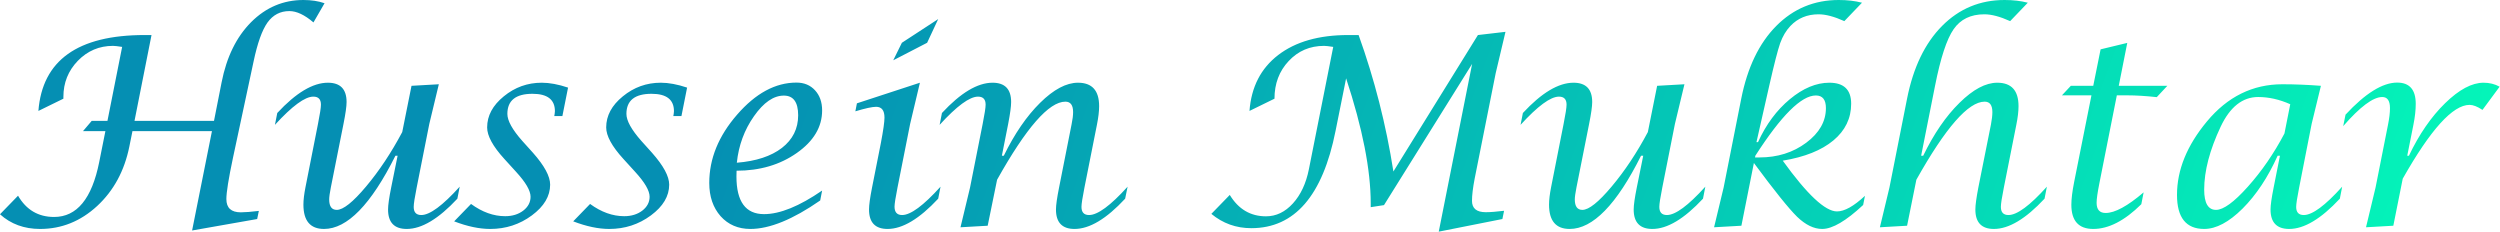 <svg width="4851" height="450" viewBox="0 0 4851 450" fill="none" xmlns="http://www.w3.org/2000/svg">
<path d="M161 254.5L178 234.5H208.5L237 91C228.5 89.667 222.583 89 219.25 89C192.583 89 169.833 98.667 151 118C132.333 137.333 123 160.667 123 188V191.5L74.5 215.25C82.167 117.083 150.833 68 280.5 68H294L261 234.5H415.25L430 159.75C439.667 110.583 458.75 71.667 487.25 43C515.917 14.333 549.75 0 588.75 0C604.083 0 617.75 2.083 629.75 6.25L608.25 43.5C591.083 28.833 575.5 21.5 561.5 21.5C543.833 21.5 529.667 28.917 519 43.75C508.5 58.583 499.5 83.833 492 119.5L452 306.5C443.5 346.667 439.25 373.25 439.25 386.25C439.25 403.417 448.583 412 467.25 412C475.417 412 487.083 411.083 502.25 409.25L499 425L372.75 447.25L411.25 254.5H257L251 284.25C241.5 331.417 220.667 369.917 188.5 399.75C156.333 429.417 119.417 444.25 77.75 444.25C46.917 444.25 21 434.75 0 415.75L35 379.75C51 407.25 74.333 421 105 421C149.167 421 178.333 385.5 192.5 314.5L204.5 254.5H161ZM771.5 302.25H767.25C719.917 396.917 673.75 444.25 628.75 444.25C602.083 444.25 588.75 428.5 588.75 397C588.75 388 590.083 376.75 592.75 363.25L617 240.5C620.833 221.333 622.75 208.833 622.75 203C622.75 192.667 617.833 187.5 608 187.5C591.667 187.5 566.833 205.75 533.5 242.25L538 219.25C574.333 180.083 607.083 160.5 636.25 160.5C660.417 160.5 672.5 173 672.5 198C672.5 206.333 670.5 220.5 666.5 240.5L642 363.5C639.833 374.5 638.75 382.333 638.75 387C638.75 400.5 643.667 407.25 653.5 407.25C666 407.25 684.917 392.167 710.25 362C735.75 331.667 759.167 296.417 780.5 256.25L798.5 166.5L851.5 163.5L833 240.5L808.5 364C804.667 383.167 802.75 395.667 802.75 401.5C802.75 412 807.667 417.25 817.5 417.25C834 417.25 858.833 398.917 892 362.25L887.5 385.5C851 424.667 818.25 444.25 789.25 444.25C765.083 444.25 753 431.667 753 406.5C753 398 755 383.833 759 364L771.5 302.25ZM881.25 429.5L914 395.75C935.667 411.583 957.75 419.5 980.25 419.5C994.083 419.5 1005.75 415.917 1015.25 408.75C1024.75 401.417 1029.5 392.417 1029.5 381.75C1029.5 369.917 1020.08 353.75 1001.25 333.25L978.5 308.25C956.333 283.917 945.25 263.583 945.25 247.25C945.25 224.583 956 204.5 977.5 187C999 169.333 1023.58 160.5 1051.25 160.5C1066.42 160.5 1083.42 163.667 1102.25 170L1091.25 225.25H1075.5L1076.25 221C1076.58 219.5 1076.75 217.75 1076.75 215.75C1076.75 193.25 1062.25 182 1033.25 182C1000.75 182 984.5 195 984.5 221C984.5 234.167 994.167 251.667 1013.5 273.5L1034 296.25C1056.33 321.417 1067.5 342.083 1067.5 358.25C1067.5 380.583 1055.67 400.5 1032 418C1008.33 435.5 981.417 444.25 951.25 444.25C930.083 444.25 906.75 439.333 881.25 429.5ZM1112.25 429.5L1145 395.75C1166.67 411.583 1188.75 419.5 1211.25 419.5C1225.08 419.5 1236.75 415.917 1246.25 408.75C1255.75 401.417 1260.5 392.417 1260.5 381.75C1260.5 369.917 1251.08 353.75 1232.25 333.25L1209.5 308.25C1187.33 283.917 1176.25 263.583 1176.25 247.25C1176.25 224.583 1187 204.5 1208.5 187C1230 169.333 1254.58 160.5 1282.25 160.5C1297.42 160.5 1314.42 163.667 1333.25 170L1322.25 225.25H1306.5L1307.25 221C1307.58 219.5 1307.75 217.75 1307.75 215.75C1307.75 193.25 1293.25 182 1264.25 182C1231.75 182 1215.5 195 1215.5 221C1215.5 234.167 1225.17 251.667 1244.5 273.5L1265 296.25C1287.33 321.417 1298.5 342.083 1298.5 358.25C1298.5 380.583 1286.67 400.5 1263 418C1239.33 435.5 1212.42 444.25 1182.25 444.25C1161.08 444.25 1137.75 439.333 1112.25 429.5ZM1595.25 369.75L1591.5 389C1538.5 425.833 1493.33 444.25 1456 444.25C1432.33 444.25 1413.08 436 1398.25 419.5C1383.58 402.833 1376.25 381.333 1376.25 355C1376.25 308 1394.25 263.833 1430.25 222.5C1466.25 181 1504.67 160.25 1545.5 160.25C1560.33 160.25 1572.33 165.25 1581.5 175.25C1590.67 185.25 1595.25 198.25 1595.25 214.25C1595.25 246.25 1578.92 273.75 1546.25 296.75C1513.58 319.75 1474.58 331.25 1429.25 331.25L1429 342.5C1429 391.167 1446.83 415.5 1482.5 415.5C1513.33 415.5 1550.92 400.25 1595.25 369.75ZM1429.75 315.75C1467.08 312.75 1496.25 303.167 1517.25 287C1538.25 270.667 1548.75 249.583 1548.75 223.75C1548.75 198.25 1539.5 185.5 1521 185.5C1501 185.5 1481.67 198.833 1463 225.5C1444.33 252 1433.25 282.083 1429.75 315.75ZM1825 362.25L1820.5 385.5C1784 424.667 1751.25 444.25 1722.25 444.25C1698.25 444.25 1686.25 431.667 1686.25 406.5C1686.25 398 1688.17 384 1692 364.5L1709.25 277.5C1713.92 252.833 1716.25 236.417 1716.25 228.25C1716.25 214.25 1710.83 207.25 1700 207.25C1692.5 207.25 1679.08 210.167 1659.75 216L1662.75 200.5L1785 160.5L1766 240.5L1741.5 364C1737.67 383.333 1735.75 395.667 1735.75 401C1735.75 411.833 1740.67 417.25 1750.5 417.25C1767 417.25 1791.83 398.917 1825 362.25ZM1733.25 117L1750 83L1820.5 37L1799 83L1733.25 117ZM1863.75 441L1882.25 364L1906.75 240.5C1910.58 221.333 1912.5 208.833 1912.5 203C1912.5 192.667 1907.58 187.5 1897.75 187.5C1881.42 187.5 1856.58 205.75 1823.25 242.25L1827.75 219.25C1864.08 180.083 1896.83 160.5 1926 160.5C1950 160.5 1962 173 1962 198C1962 206.5 1960.08 220.667 1956.25 240.5L1944 302.25H1947.75C1968.58 259.583 1992.08 225.333 2018.25 199.5C2044.58 173.5 2069.08 160.5 2091.75 160.5C2119.08 160.5 2132.75 175.667 2132.75 206C2132.75 215.833 2131.33 227.833 2128.5 242L2104.25 364C2100.42 383.333 2098.5 395.833 2098.5 401.5C2098.5 412 2103.42 417.25 2113.25 417.25C2129.92 417.25 2154.83 398.917 2188 362.25L2183.25 385.5C2146.92 424.667 2114.17 444.25 2085 444.25C2061 444.25 2049 431.667 2049 406.5C2049 398.167 2051 384 2055 364L2079.25 241.5C2081.25 232 2082.25 224 2082.25 217.5C2082.25 204 2077.25 197.25 2067.25 197.25C2035.42 197.25 1991.25 247.75 1934.75 348.75L1916.5 438L1863.75 441ZM2350.5 415L2386.25 378.25C2403.08 405.917 2426.5 419.75 2456.5 419.75C2476.17 419.75 2493.58 411.417 2508.75 394.75C2523.92 378.083 2534.25 356 2539.75 328.5L2587 91C2578.5 89.667 2572.58 89 2569.25 89C2541.75 89 2518.83 98.833 2500.5 118.5C2482.17 138 2473 162.333 2473 191.5L2424.5 215.25C2428 168.75 2446.58 132.583 2480.25 106.75C2513.92 80.917 2559.17 68 2616 68H2636.25C2667.08 153.833 2689.58 242.083 2703.75 332.75L2867.75 68L2921.25 61.75L2902.25 142L2861.5 346.25C2858 364.417 2856.25 378.917 2856.25 389.75C2856.25 404.417 2865.17 411.75 2883 411.75C2891.83 411.75 2903.67 410.833 2918.5 409L2915.25 425L2791.75 449.5L2856.5 124L2685.5 398L2659.75 402V394.75C2659.75 329.583 2643.83 248.667 2612 152L2591.5 254C2566.5 379.833 2512 442.75 2428 442.75C2398.67 442.75 2372.83 433.5 2350.5 415ZM3188.5 302.25H3184.25C3136.92 396.917 3090.75 444.25 3045.75 444.25C3019.08 444.25 3005.75 428.5 3005.75 397C3005.75 388 3007.08 376.75 3009.75 363.25L3034 240.5C3037.83 221.333 3039.75 208.833 3039.75 203C3039.75 192.667 3034.83 187.5 3025 187.5C3008.67 187.5 2983.83 205.75 2950.5 242.25L2955 219.25C2991.33 180.083 3024.08 160.5 3053.25 160.5C3077.42 160.5 3089.5 173 3089.5 198C3089.5 206.333 3087.5 220.5 3083.5 240.5L3059 363.5C3056.83 374.5 3055.75 382.333 3055.75 387C3055.75 400.5 3060.67 407.25 3070.5 407.25C3083 407.25 3101.92 392.167 3127.25 362C3152.75 331.667 3176.17 296.417 3197.5 256.25L3215.5 166.5L3268.5 163.5L3250 240.5L3225.5 364C3221.67 383.167 3219.75 395.667 3219.75 401.5C3219.75 412 3224.67 417.25 3234.5 417.25C3251 417.25 3275.83 398.917 3309 362.25L3304.5 385.5C3268 424.667 3235.25 444.25 3206.25 444.25C3182.08 444.25 3170 431.667 3170 406.5C3170 398 3172 383.833 3176 364L3188.5 302.25ZM3326 441L3344.5 364L3378.75 191.25C3390.75 130.917 3413.33 84 3446.5 50.5C3479.83 16.833 3520.33 0 3568 0C3584.5 0 3599.5 1.75 3613 5.25L3578.75 41C3559.25 32.167 3542.58 27.75 3528.75 27.75C3506.58 27.75 3488.33 35.333 3474 50.5C3465.67 59.333 3459.08 70.417 3454.25 83.75C3449.58 97.083 3442.5 124.667 3433 166.5L3408.25 275.75H3411.25C3426.92 241.417 3447.5 213.667 3473 192.5C3498.67 171.167 3524.25 160.5 3549.75 160.5C3577.92 160.5 3592 174.083 3592 201.25C3592 229.583 3580.5 253.333 3557.5 272.5C3534.5 291.667 3501.75 304.75 3459.25 311.75C3506.58 377.417 3541.67 410.25 3564.5 410.25C3579 410.25 3597.08 400.167 3618.75 380L3615.25 397.75C3582.08 428.75 3555.58 444.25 3535.75 444.25C3519.75 444.25 3503.58 436.417 3487.25 420.75C3471.08 404.917 3443.08 370.083 3403.25 316.25L3379 438L3326 441ZM3406 302.25L3405.5 305.5H3414C3449 305.5 3479.25 296 3504.75 277C3530.25 258 3543 235.583 3543 209.75C3543 193.417 3536.5 185.25 3523.5 185.25C3495.33 185.25 3456.17 224.25 3406 302.25ZM3647.75 441L3666.25 364L3700.5 191.25C3712.5 130.917 3735.08 84 3768.25 50.5C3801.58 16.833 3842.08 0 3889.75 0C3906.25 0 3921.25 1.75 3934.75 5.25L3900.5 41C3881 32.167 3864.33 27.75 3850.5 27.75C3824 27.75 3804.08 37.417 3790.75 56.75C3777.42 75.917 3765.42 112.5 3754.75 166.5L3727.75 302.25H3731.75C3752.42 259.583 3775.92 225.333 3802.25 199.5C3828.58 173.5 3853 160.5 3875.5 160.5C3903 160.5 3916.75 175.667 3916.75 206C3916.75 216 3915.33 228 3912.5 242L3888.25 364C3884.42 383.167 3882.5 395.667 3882.5 401.5C3882.5 412 3887.42 417.25 3897.25 417.25C3913.92 417.25 3938.75 398.917 3971.75 362.25L3967.25 385.5C3930.75 424.667 3898 444.25 3869 444.25C3845 444.25 3833 431.667 3833 406.5C3833 398.167 3834.92 384 3838.75 364L3863.25 241.5C3865.08 232 3866 224 3866 217.5C3866 204 3861 197.25 3851 197.25C3819.33 197.25 3775.17 247.75 3718.5 348.75L3700.5 438L3647.75 441ZM4058.25 185H4001L4018.25 166.5H4061.75L4076 95.75L4127.75 83.25L4111.25 166.5H4205.5L4185 188.5C4163.5 186.167 4144.42 185 4127.75 185H4107.5L4073.5 356.25C4070 373.917 4068.25 386.333 4068.25 393.5C4068.25 406.667 4074.08 413.25 4085.75 413.25C4103.75 413.25 4128.33 399.917 4159.5 373.25L4155 396.25C4122.67 428.25 4091.58 444.25 4061.75 444.25C4033.42 444.25 4019.25 428.583 4019.25 397.25C4019.25 386.083 4021.08 371.25 4024.75 352.75L4058.25 185ZM4424 302.25H4419.5C4400.67 344.083 4378 378.25 4351.5 404.75C4325 431.083 4300.17 444.25 4277 444.25C4241.83 444.25 4224.25 422.25 4224.25 378.25C4224.25 329.75 4243.58 282.25 4282.25 235.75C4322.25 187.583 4371.08 163.5 4428.75 163.5C4452.58 163.5 4477.5 164.5 4503.5 166.5L4485.5 240.5L4461.25 364C4457.42 383.333 4455.5 395.833 4455.5 401.5C4455.5 412 4460.42 417.25 4470.25 417.25C4486.92 417.25 4511.75 398.917 4544.75 362.25L4540.25 385.5C4503.75 424.667 4471 444.25 4442 444.25C4417.83 444.25 4405.75 431.667 4405.75 406.5C4405.75 398.167 4407.75 384 4411.75 364L4424 302.25ZM4444 202.25C4423 192.917 4402.25 188.25 4381.75 188.25C4351.42 188.25 4327.17 207.417 4309 245.75C4287.67 291.083 4277 331.833 4277 368C4277 394.167 4284.67 407.25 4300 407.25C4314.33 407.25 4334.92 392.25 4361.75 362.25C4388.75 332.083 4412.42 297.667 4432.75 259L4444 202.25ZM4591 441L4609.5 364L4633.75 241.75C4636.25 229.417 4637.5 218.75 4637.5 209.75C4637.5 195.417 4632.5 188.25 4622.5 188.25C4604.83 188.25 4579.58 207.083 4546.75 244.75L4551.25 222.5C4589.75 181 4623.17 160.25 4651.5 160.25C4675.5 160.25 4687.5 174 4687.5 201.5C4687.5 213.667 4686 227.167 4683 242L4671 302.25H4674.25C4694.08 260.583 4717.5 226.583 4744.5 200.25C4771.67 173.75 4796.5 160.5 4819 160.5C4830.67 160.5 4841.08 163.083 4850.25 168.25L4817 213.25C4807.17 206.75 4798.83 203.5 4792 203.5C4759.5 203.5 4716.25 251.25 4662.25 346.75L4644 438L4591 441Z" fill="url(#paint0_linear_138_2)"/>
<defs>
<linearGradient id="paint0_linear_138_2" x1="-20" y1="-93" x2="4450.85" y2="1568.01" gradientUnits="userSpaceOnUse">
<stop offset="0.298" stop-color="#058FB3"/>
<stop offset="1" stop-color="#04F9B9"/>
</linearGradient>
</defs>
</svg>
